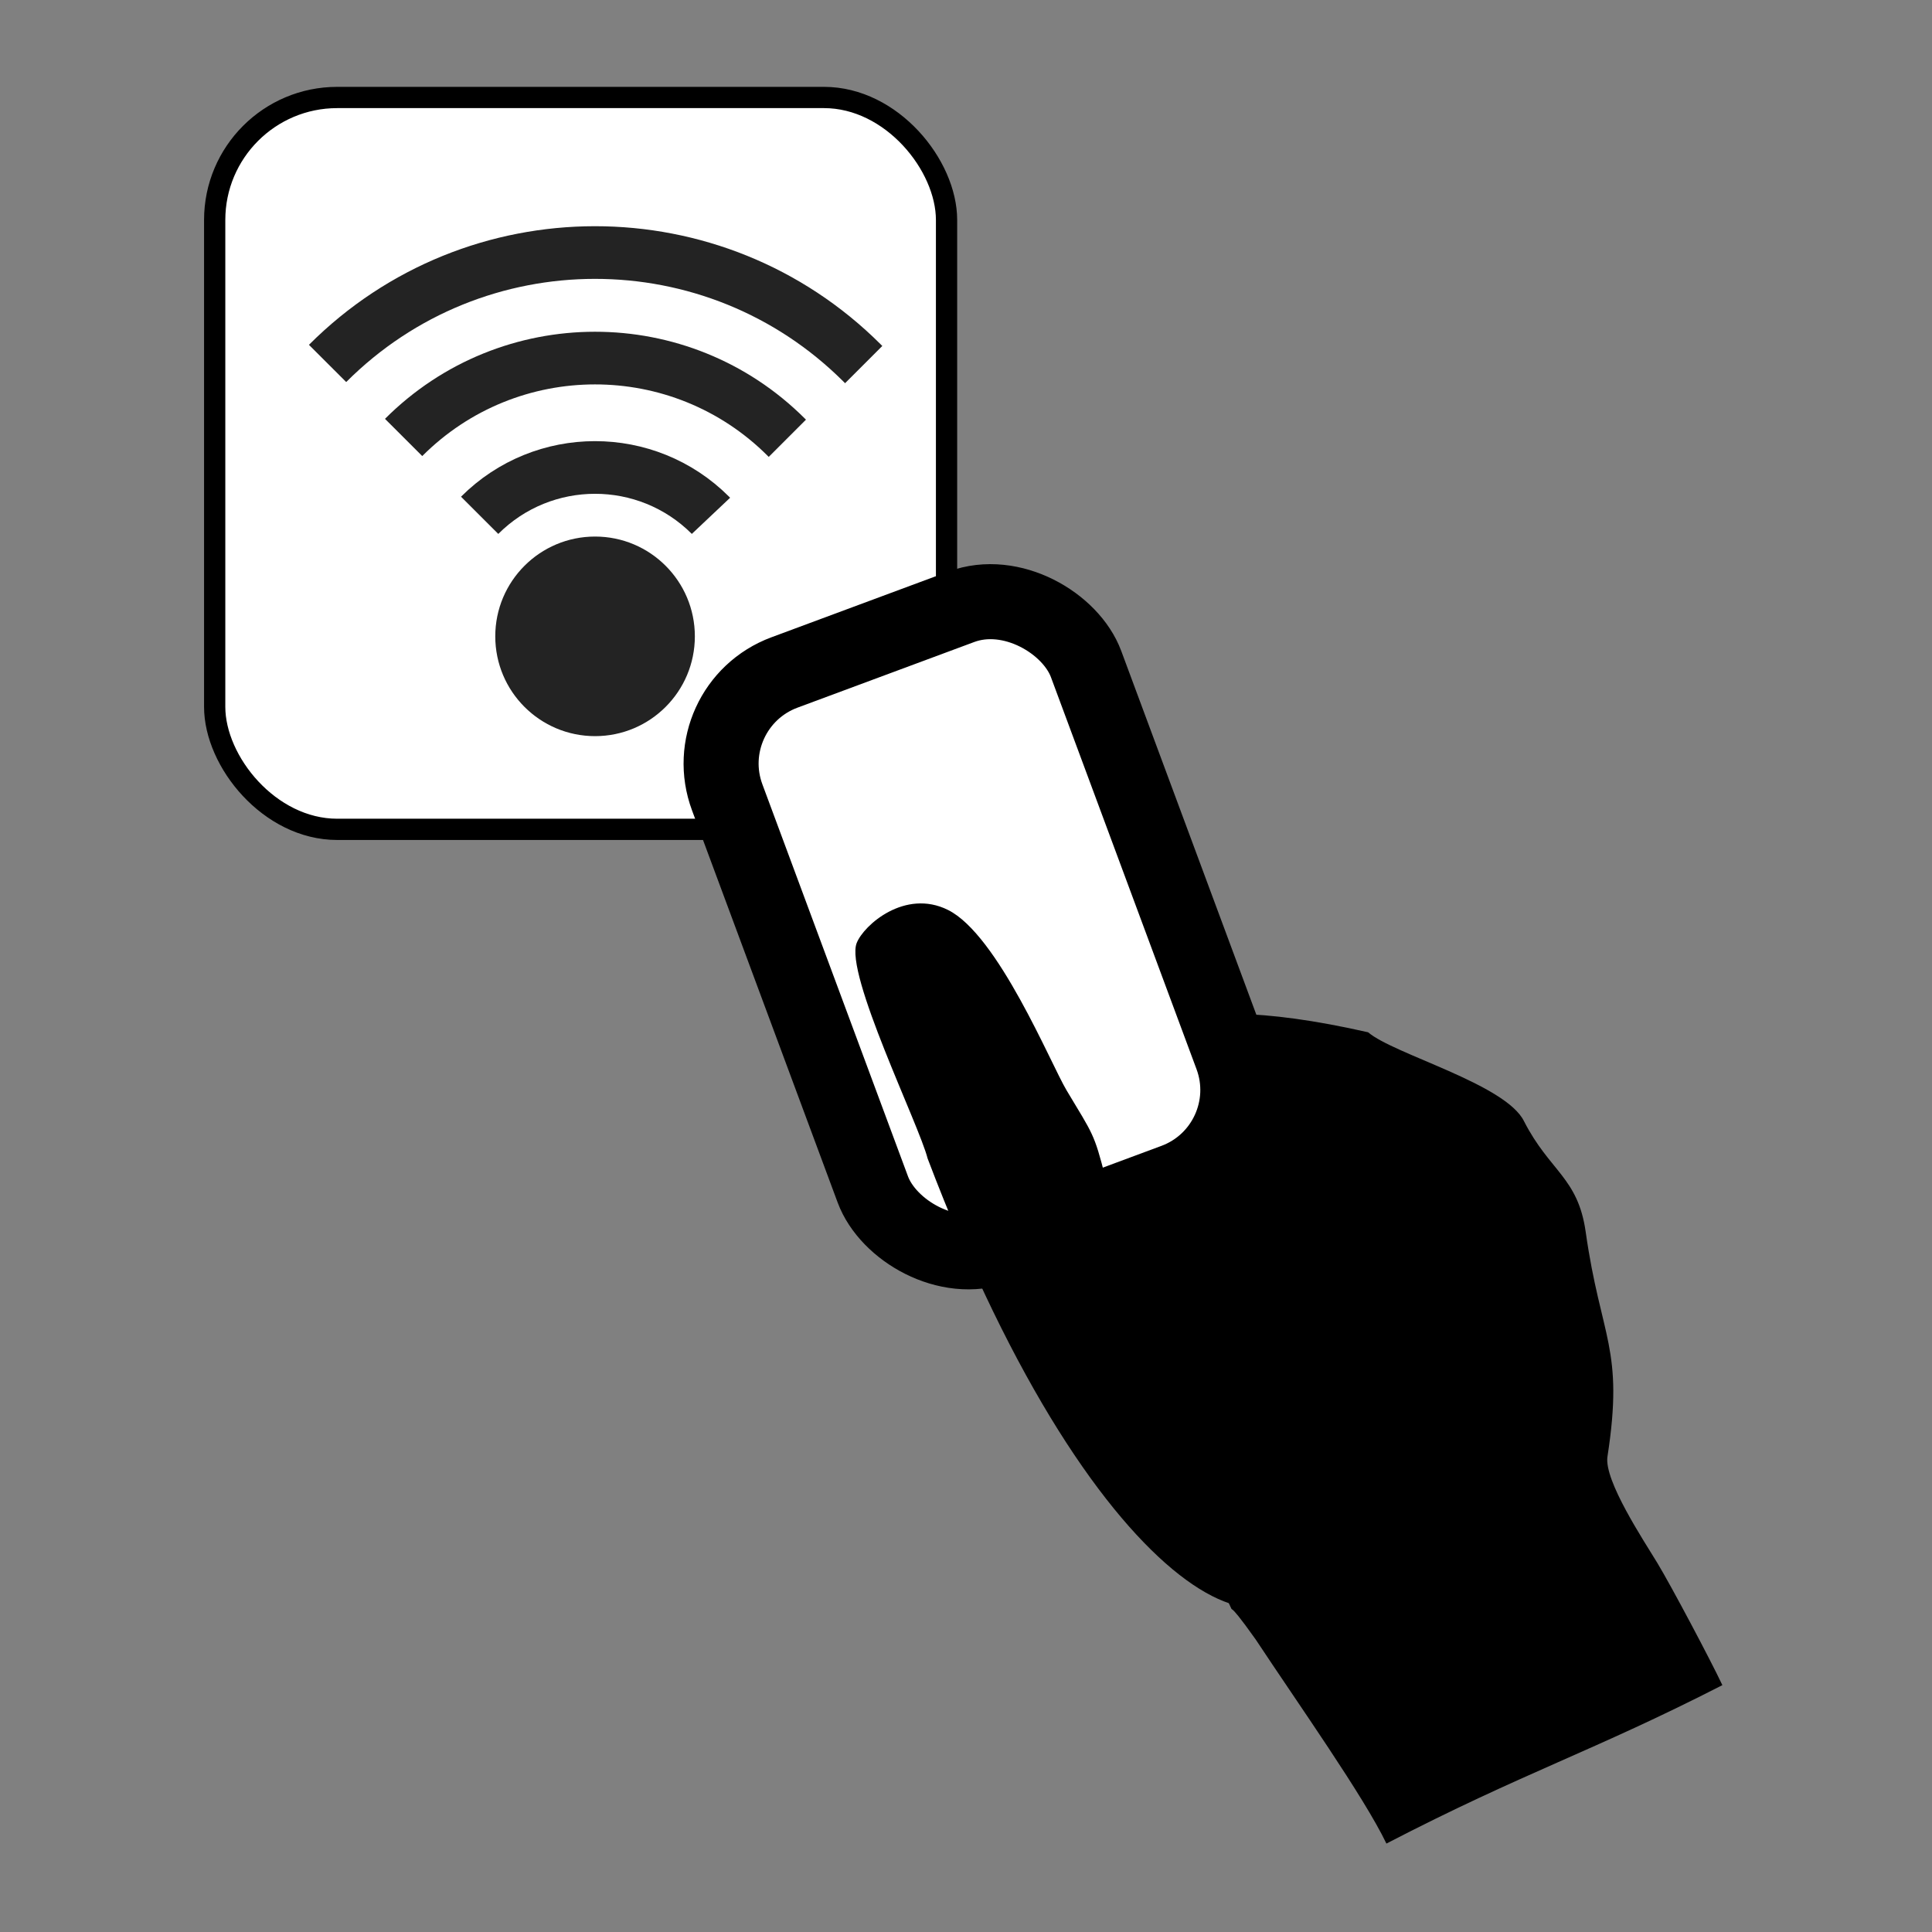 <?xml version="1.0" encoding="UTF-8" standalone="no"?>
<!-- Created with Inkscape (http://www.inkscape.org/) -->

<svg
   xmlns:dc="http://purl.org/dc/elements/1.1/"
   xmlns:cc="http://creativecommons.org/ns#"
   xmlns:rdf="http://www.w3.org/1999/02/22-rdf-syntax-ns#"
   xmlns:svg="http://www.w3.org/2000/svg"
   xmlns="http://www.w3.org/2000/svg"
   xmlns:sodipodi="http://sodipodi.sourceforge.net/DTD/sodipodi-0.dtd"
   xmlns:inkscape="http://www.inkscape.org/namespaces/inkscape"
   width="100"
   height="100"
   id="svg2"
   version="1.1"
   inkscape:version="0.47 r22583"
   sodipodi:docname="rfid.svg">
  <rect width="100%" height="100%" fill="#808080" stroke="none"/>
  <defs
     id="defs4">
    <inkscape:perspective
       sodipodi:type="inkscape:persp3d"
       inkscape:vp_x="0 : 526.18109 : 1"
       inkscape:vp_y="0 : 1000 : 0"
       inkscape:vp_z="744.09448 : 526.18109 : 1"
       inkscape:persp3d-origin="372.04724 : 350.78739 : 1"
       id="perspective10" />
    <inkscape:perspective
       id="perspective3620"
       inkscape:persp3d-origin="0.5 : 0.33333333 : 1"
       inkscape:vp_z="1 : 0.5 : 1"
       inkscape:vp_y="0 : 1000 : 0"
       inkscape:vp_x="0 : 0.5 : 1"
       sodipodi:type="inkscape:persp3d" />
    <inkscape:perspective
       id="perspective3643"
       inkscape:persp3d-origin="0.5 : 0.33333333 : 1"
       inkscape:vp_z="1 : 0.5 : 1"
       inkscape:vp_y="0 : 1000 : 0"
       inkscape:vp_x="0 : 0.5 : 1"
       sodipodi:type="inkscape:persp3d" />
    <inkscape:perspective
       id="perspective10-0"
       inkscape:persp3d-origin="372.04724 : 350.78739 : 1"
       inkscape:vp_z="744.09448 : 526.18109 : 1"
       inkscape:vp_y="0 : 1000 : 0"
       inkscape:vp_x="0 : 526.18109 : 1"
       sodipodi:type="inkscape:persp3d" />
    <inkscape:perspective
       id="perspective3733"
       inkscape:persp3d-origin="0.5 : 0.33333333 : 1"
       inkscape:vp_z="1 : 0.5 : 1"
       inkscape:vp_y="0 : 1000 : 0"
       inkscape:vp_x="0 : 0.5 : 1"
       sodipodi:type="inkscape:persp3d" />
    <inkscape:perspective
       id="perspective3796"
       inkscape:persp3d-origin="0.5 : 0.33333333 : 1"
       inkscape:vp_z="1 : 0.5 : 1"
       inkscape:vp_y="0 : 1000 : 0"
       inkscape:vp_x="0 : 0.5 : 1"
       sodipodi:type="inkscape:persp3d" />
    <inkscape:perspective
       id="perspective3874"
       inkscape:persp3d-origin="0.5 : 0.33333333 : 1"
       inkscape:vp_z="1 : 0.5 : 1"
       inkscape:vp_y="0 : 1000 : 0"
       inkscape:vp_x="0 : 0.5 : 1"
       sodipodi:type="inkscape:persp3d" />
    <inkscape:perspective
       id="perspective10-3"
       inkscape:persp3d-origin="372.04724 : 350.78739 : 1"
       inkscape:vp_z="744.09448 : 526.18109 : 1"
       inkscape:vp_y="0 : 1000 : 0"
       inkscape:vp_x="0 : 526.18109 : 1"
       sodipodi:type="inkscape:persp3d" />
    <inkscape:perspective
       id="perspective3941"
       inkscape:persp3d-origin="0.5 : 0.33333333 : 1"
       inkscape:vp_z="1 : 0.5 : 1"
       inkscape:vp_y="0 : 1000 : 0"
       inkscape:vp_x="0 : 0.5 : 1"
       sodipodi:type="inkscape:persp3d" />
    <inkscape:perspective
       id="perspective3963"
       inkscape:persp3d-origin="0.5 : 0.33333333 : 1"
       inkscape:vp_z="1 : 0.5 : 1"
       inkscape:vp_y="0 : 1000 : 0"
       inkscape:vp_x="0 : 0.5 : 1"
       sodipodi:type="inkscape:persp3d" />
    <inkscape:perspective
       sodipodi:type="inkscape:persp3d"
       inkscape:vp_x="0 : 0.5 : 1"
       inkscape:vp_y="0 : 1000 : 0"
       inkscape:vp_z="1 : 0.5 : 1"
       inkscape:persp3d-origin="0.5 : 0.33333333 : 1"
       id="perspective3643-4" />
    <inkscape:perspective
       sodipodi:type="inkscape:persp3d"
       inkscape:vp_x="0 : 0.5 : 1"
       inkscape:vp_y="0 : 1000 : 0"
       inkscape:vp_z="1 : 0.5 : 1"
       inkscape:persp3d-origin="0.5 : 0.33333333 : 1"
       id="perspective3620-7" />
    <inkscape:perspective
       id="perspective10-7"
       inkscape:persp3d-origin="372.04724 : 350.78739 : 1"
       inkscape:vp_z="744.09448 : 526.18109 : 1"
       inkscape:vp_y="0 : 1000 : 0"
       inkscape:vp_x="0 : 526.18109 : 1"
       sodipodi:type="inkscape:persp3d" />
    <inkscape:perspective
       id="perspective4030"
       inkscape:persp3d-origin="0.5 : 0.33333333 : 1"
       inkscape:vp_z="1 : 0.5 : 1"
       inkscape:vp_y="0 : 1000 : 0"
       inkscape:vp_x="0 : 0.5 : 1"
       sodipodi:type="inkscape:persp3d" />
  </defs>
  <sodipodi:namedview
     id="base"
     pagecolor="#ffffff"
     bordercolor="#666666"
     borderopacity="1.0"
     inkscape:pageopacity="0.0"
     inkscape:pageshadow="2"
     inkscape:zoom="1.979899"
     inkscape:cx="90.71895"
     inkscape:cy="25.261028"
     inkscape:document-units="px"
     inkscape:current-layer="layer1"
     showgrid="true"
     showguides="false"
     inkscape:snap-global="false"
     inkscape:window-width="1493"
     inkscape:window-height="905"
     inkscape:window-x="56"
     inkscape:window-y="247"
     inkscape:window-maximized="0">
    <inkscape:grid
       type="xygrid"
       id="grid2816"
       empspacing="5"
       visible="true"
       enabled="true"
       snapvisiblegridlinesonly="true" />
  </sodipodi:namedview>
  <g
     inkscape:label="Calque 1"
     inkscape:groupmode="layer"
     id="layer1"
     transform="translate(0,-952.362)">
    <rect
       style="fill:#ffffff;fill-opacity:1;stroke:#000000;stroke-width:1.1;stroke-linecap:butt;stroke-miterlimit:4;stroke-opacity:1;stroke-dasharray:none;stroke-dashoffset:0"
       id="rect4063"
       width="37.881"
       height="37.881"
       x="11.112"
       y="957.408"
       ry="6.342" />
    <g
       id="g4057"
       transform="matrix(0.789,0,0,0.789,6.88,204.503)">
      <path
         transform="matrix(0.705,0,0,0.705,-7.702,951.922)"
         d="m 63.214,53.447 c 0,5.128 -4.157,9.286 -9.286,9.286 -5.128,0 -9.286,-4.157 -9.286,-9.286 0,-5.128 4.157,-9.286 9.286,-9.286 5.128,0 9.286,4.157 9.286,9.286 z"
         sodipodi:ry="9.2857141"
         sodipodi:rx="9.2857141"
         sodipodi:cy="53.447311"
         sodipodi:cx="53.92857"
         id="path3914"
         style="opacity:0.86;fill:#000000;fill-opacity:1;stroke:none"
         sodipodi:type="arc" />
      <path
         sodipodi:open="true"
         sodipodi:end="5.5027155"
         sodipodi:start="3.9263657"
         transform="matrix(0.705,0,0,0.705,-6.821,950.953)"
         d="m 34.864,36.314 c 9.827,-9.839 25.769,-9.849 35.608,-0.022 0.033,0.033 0.066,0.066 0.099,0.099"
         sodipodi:ry="25.178572"
         sodipodi:rx="25.178572"
         sodipodi:cy="54.107143"
         sodipodi:cx="52.67857"
         id="path3931"
         style="opacity:0.86;fill:none;stroke:#000000;stroke-width:4.9;stroke-miterlimit:4;stroke-opacity:1;stroke-dasharray:none"
         sodipodi:type="arc" />
      <path
         sodipodi:open="true"
         sodipodi:end="5.5027155"
         sodipodi:start="3.9263657"
         transform="matrix(0.705,0,0,0.705,-6.821,951.079)"
         d="m 27.788,29.248 c 13.729,-13.747 36.003,-13.761 49.75,-0.031 0.046,0.046 0.092,0.092 0.138,0.138"
         sodipodi:ry="35.178574"
         sodipodi:rx="35.178574"
         sodipodi:cy="54.107143"
         sodipodi:cx="52.67857"
         id="path3931-0"
         style="opacity:0.86;fill:none;stroke:#000000;stroke-width:4.9;stroke-miterlimit:4;stroke-opacity:1;stroke-dasharray:none"
         sodipodi:type="arc" />
      <path
         sodipodi:open="true"
         sodipodi:end="5.5027155"
         sodipodi:start="3.9263657"
         transform="matrix(0.705,0,0,0.705,-6.821,951.079)"
         d="m 41.939,43.381 c 5.924,-5.931 15.534,-5.937 21.466,-0.013 0.02,0.02 0.04,0.04 0.059,0.06"
         sodipodi:ry="15.178574"
         sodipodi:rx="15.178574"
         sodipodi:cy="54.107143"
         sodipodi:cx="52.67857"
         id="path3931-06"
         style="opacity:0.86;fill:none;stroke:#000000;stroke-width:4.9;stroke-miterlimit:4;stroke-opacity:1;stroke-dasharray:none"
         sodipodi:type="arc" />
    </g>
    <g
       id="g4052"
       transform="matrix(0.793,0,0,0.793,9.366,200.104)">
      <path
         sodipodi:nodetypes="ccccssscccc"
         id="path3628"
         d="m 58.487,1034.599 c -0.621,-1.466 -3.293,-10.514 -0.523,-15.434 3.1,-2.45 5.377,-6.375 19.524,-3.164 1.652,1.43 9.007,3.383 10.181,5.818 1.673,3.265 3.516,3.66 4.019,7.206 0.991,6.992 2.52,7.577 1.422,14.669 -0.241,1.554 2.37,5.484 3.253,6.941 0.903,1.49 3.502,6.392 4.247,7.979 -8.476,4.339 -12.957,5.69 -21.928,10.34 -1.471,-3.067 -5.751,-9.11 -8.53,-13.317 -4.299,-6.058 3.476,6.684 -11.664,-21.038 z"
         style="fill:#000000;fill-opacity:1;stroke:none" />
      <rect
         ry="6.342"
         transform="matrix(0.937,-0.348,0.348,0.937,0,0)"
         y="944.571"
         x="-315.116"
         height="40"
         width="25"
         id="rect3998"
         style="fill:#ffffff;fill-opacity:1;stroke:#000000;stroke-width:4.9;stroke-linecap:butt;stroke-miterlimit:4;stroke-opacity:1;stroke-dasharray:none;stroke-dashoffset:0" />
      <path
         sodipodi:nodetypes="csssccc"
         id="path3628-4"
         d="m 48.737,1024.245 c -0.547,-2.192 -5.428,-12.081 -4.629,-14.076 0.47,-1.175 3.156,-3.542 5.95,-2.157 3.28,1.626 6.717,10.054 7.743,11.769 1.738,2.906 1.794,2.794 2.531,5.67 l 13.472,23.464 c -0.835,9.964 -13.845,4.909 -25.066,-24.671 z"
         style="fill:#000000;fill-opacity:1;stroke:none" />
    </g>
  </g>
</svg>
